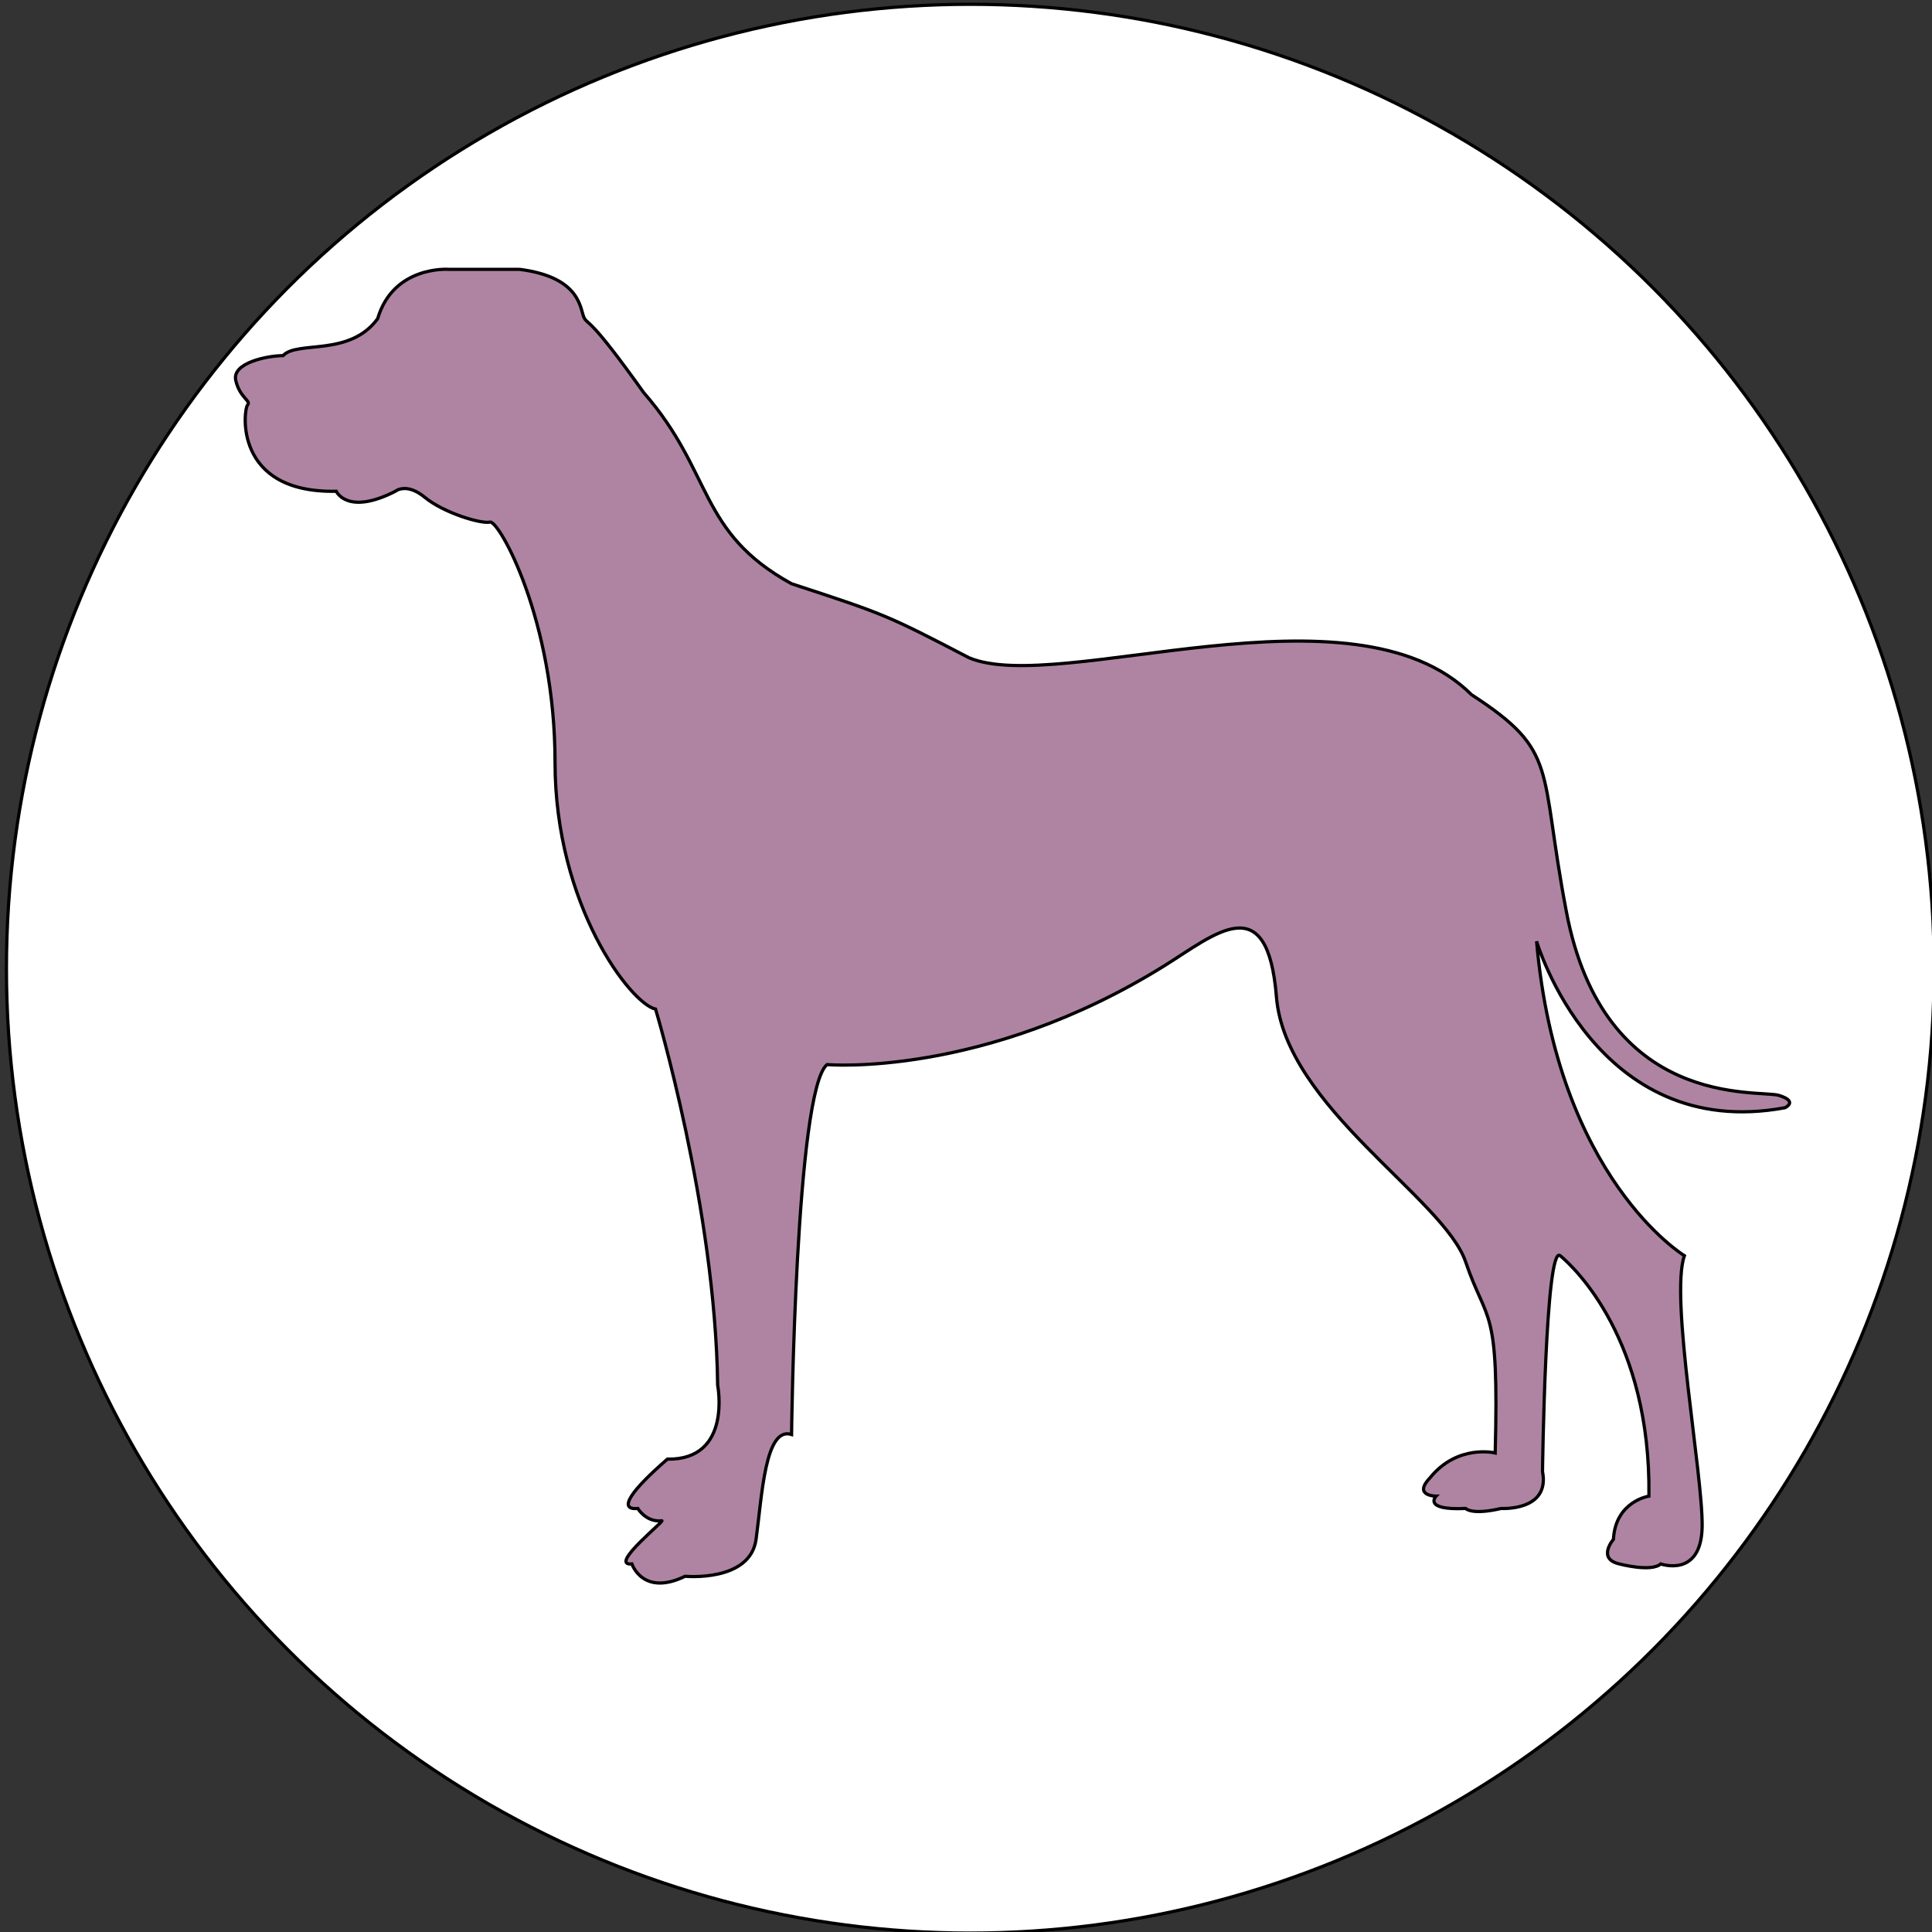 <svg width="600" height="600" xmlns="http://www.w3.org/2000/svg">
 <rect width="100%" height="100%" fill="#333333" stroke="none"/>
 <g>
  <title>Layer 1</title>
  <ellipse fill="#fff" cx="301.333" cy="300.833" id="svg_1" rx="299.333" ry="299.5" stroke="#000"/>
  <path fill="none" stroke="#000" stroke-width="5" d="m280.088,643.923l0.569,0l0.176,-0.541l0.176,0.541l0.569,0l-0.46,0.334l0.176,0.541l-0.46,-0.334l-0.46,0.334l0.176,-0.541l-0.46,-0.334z" id="svg_30"/>
  <path stroke="null" id="svg_3" d="m161.357,83.646l-22.036,0c0,0 -17.139,-1.276 -22.036,15.316c-8.723,11.966 -25.02,6.701 -29.381,11.487c-4.82,0 -15.915,2.234 -14.691,7.658c1.224,5.425 4.897,6.382 3.673,7.658c-1.224,1.276 -4.591,27.442 27.545,26.803c0,0 3.367,7.658 18.363,0c0,0 3.366,-2.872 9.181,1.914c5.815,4.786 17.445,8.296 20.2,7.658c2.754,-0.638 20.199,30.313 20.199,74.666c0,44.353 23.566,74.986 31.217,76.581c0,0 18.593,61.743 19.281,116.786c0,0 4.591,23.293 -15.609,22.974c-10.903,9.453 -15.724,15.915 -9.182,15.316c0,0 2.525,4.308 7.345,3.829c2.087,-0.777 -16.871,14.12 -9.182,13.402c0,0 3.367,10.211 16.527,3.829c0,0 20.2,1.915 22.036,-11.487c1.836,-13.402 2.755,-35.179 11.018,-32.547c0,0 1.224,-106.894 11.018,-114.871c0,0 48.649,4.187 104.67,-30.632c15.915,-9.892 32.135,-24.57 34.89,9.573c2.755,34.142 52.029,62.541 58.762,82.324c6.733,19.783 10.406,12.764 9.181,59.35c0,0 -11.63,-2.872 -20.199,7.658c-5.509,5.744 1.836,5.744 1.836,5.744c0,0 -4.285,4.467 9.182,3.829c0,0 1.836,2.154 11.018,0c0,0 15.303,0.957 12.854,-11.487c0,0 0.918,-70.838 5.509,-67.008c4.591,3.829 28.157,26.165 27.545,74.666c0,0 -10.406,1.595 -11.018,13.402c0,0 -5.203,6.063 1.836,7.658c0,0 9.87,2.632 12.854,0c0,0 12.548,4.467 12.854,-11.487c0.306,-15.954 -10.1,-71.316 -5.509,-84.239c0,0 -39.481,-23.932 -45.908,-97.641c0,0 18.363,62.541 77.125,51.692c0,0 4.285,-1.914 -1.836,-3.829c-6.121,-1.915 -54.477,4.786 -66.107,-57.436c-8.493,-44.513 -2.066,-49.299 -29.381,-67.008c-36.726,-36.615 -128.236,0.319 -156.087,-11.487c-25.708,-13.402 -26.627,-13.641 -55.089,-22.974c-29.152,-16.034 -24.178,-34.461 -45.908,-59.35c-16.642,-23.333 -16.833,-20.741 -18.363,-22.974c-1.53,-2.234 -0.306,-12.764 -20.199,-15.316z" fill="#AF84A3"/>
 </g>

</svg>